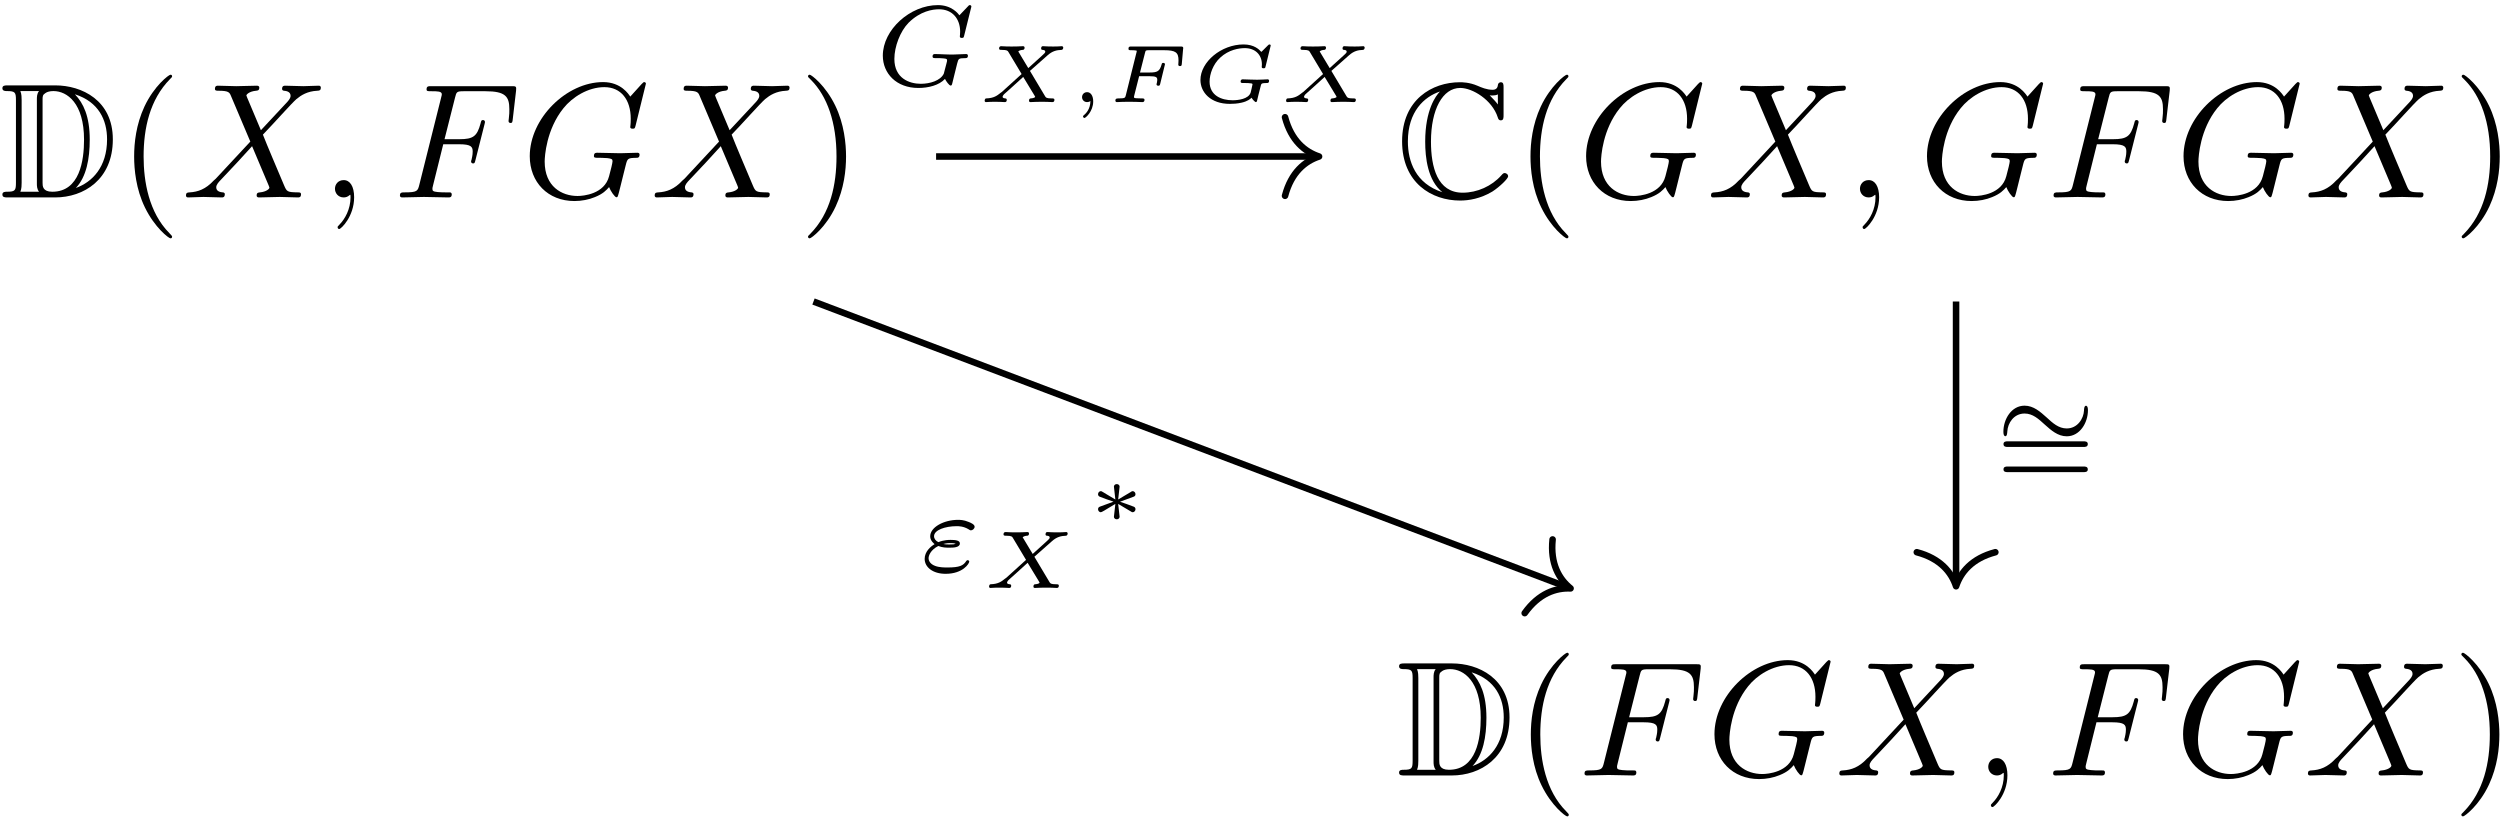 <?xml version="1.0" encoding="UTF-8"?>
<svg xmlns="http://www.w3.org/2000/svg" xmlns:xlink="http://www.w3.org/1999/xlink" width="487pt" height="159.32pt" viewBox="0 0 487 159.32" version="1.1">
<defs>
<g>
<symbol overflow="visible" id="glyph0-0">
<path style="stroke:none;" d=""/>
</symbol>
<symbol overflow="visible" id="glyph0-1">
<path style="stroke:none;" d="M 1.594 -21.828 C 1.016 -21.828 0.516 -21.828 0.516 -21.266 C 0.516 -20.719 1.109 -20.719 1.375 -20.719 C 3.031 -20.719 3.156 -20.469 3.156 -18.906 L 3.156 -2.938 C 3.156 -1.375 3.031 -1.109 1.406 -1.109 C 1.078 -1.109 0.516 -1.109 0.516 -0.578 C 0.516 0 1.016 0 1.594 0 L 10.781 0 C 16.359 0 22.031 -3.469 22.031 -11.312 C 22.031 -18.938 15.969 -21.828 10.812 -21.828 Z M 14.688 -20.078 C 19.25 -18.609 20.906 -15.109 20.906 -11.312 C 20.906 -5.891 17.984 -2.969 14.828 -1.844 C 16.891 -4.016 17.531 -7.547 17.531 -11.25 C 17.531 -15.844 16.281 -18.359 14.656 -20.078 Z M 4.016 -1.109 C 4.266 -1.688 4.266 -2.453 4.266 -2.875 L 4.266 -18.969 C 4.266 -19.375 4.266 -20.141 4.016 -20.719 L 7.656 -20.719 C 7.234 -20.234 7.234 -19.547 7.234 -19.094 L 7.234 -2.734 C 7.234 -2.266 7.234 -1.625 7.656 -1.109 Z M 8.344 -19 C 8.344 -19.703 8.344 -19.984 8.922 -20.344 C 9.219 -20.562 9.781 -20.719 10.453 -20.719 C 13.125 -20.719 16.422 -18.359 16.422 -11.25 C 16.422 -7.203 15.594 -1.109 10.234 -1.109 C 8.344 -1.109 8.344 -2.234 8.344 -2.844 Z M 8.344 -19 "/>
</symbol>
<symbol overflow="visible" id="glyph0-2">
<path style="stroke:none;" d="M 20.938 -21.391 C 20.938 -21.938 20.938 -22.438 20.406 -22.438 C 20.375 -22.438 19.891 -22.438 19.828 -21.859 C 19.734 -20.969 19 -20.969 18.781 -20.969 C 17.656 -20.969 16.547 -21.453 15.906 -21.734 C 14.281 -22.438 12.906 -22.438 12.406 -22.438 C 7.078 -22.438 1.172 -19.094 1.172 -10.938 C 1.172 -2.812 6.953 0.609 12.469 0.609 C 14.156 0.609 16.422 0.25 18.75 -1.141 C 20.203 -2.078 21.828 -3.672 21.828 -4.109 C 21.828 -4.562 21.359 -4.75 21.172 -4.75 C 20.938 -4.75 20.812 -4.656 20.5 -4.297 C 18.641 -2.203 15.812 -0.922 12.969 -0.922 C 8.031 -0.922 6.797 -5.922 6.797 -10.875 C 6.797 -17.156 9.078 -21.328 12.5 -21.328 C 14.891 -21.328 18.703 -19 19.797 -15.625 C 19.891 -15.328 19.984 -15.016 20.406 -15.016 C 20.938 -15.016 20.938 -15.516 20.938 -16.062 Z M 19.828 -18.109 C 19.438 -18.641 19.031 -19.062 18.234 -19.891 C 18.391 -19.859 18.641 -19.859 18.812 -19.859 C 19.156 -19.859 19.578 -19.922 19.828 -20.078 Z M 8.516 -20.594 C 7.781 -19.859 5.672 -17.109 5.672 -10.875 C 5.672 -7.719 6.156 -3.312 9.016 -1.016 C 3.797 -2.703 2.297 -7.016 2.297 -10.906 C 2.297 -16.766 5.516 -19.609 8.516 -20.625 Z M 8.516 -20.594 "/>
</symbol>
<symbol overflow="visible" id="glyph1-0">
<path style="stroke:none;" d=""/>
</symbol>
<symbol overflow="visible" id="glyph1-1">
<path style="stroke:none;" d="M 10.547 7.656 C 10.547 7.547 10.547 7.484 10.016 6.953 C 6.031 2.938 5 -3.094 5 -7.969 C 5 -13.516 6.219 -19.062 10.141 -23.047 C 10.547 -23.422 10.547 -23.484 10.547 -23.594 C 10.547 -23.812 10.422 -23.906 10.234 -23.906 C 9.906 -23.906 7.047 -21.734 5.156 -17.688 C 3.531 -14.188 3.156 -10.641 3.156 -7.969 C 3.156 -5.484 3.5 -1.625 5.266 1.969 C 7.172 5.891 9.906 7.969 10.234 7.969 C 10.422 7.969 10.547 7.875 10.547 7.656 Z M 10.547 7.656 "/>
</symbol>
<symbol overflow="visible" id="glyph1-2">
<path style="stroke:none;" d="M 9.219 -7.969 C 9.219 -10.453 8.859 -14.312 7.109 -17.906 C 5.203 -21.828 2.453 -23.906 2.141 -23.906 C 1.938 -23.906 1.812 -23.781 1.812 -23.594 C 1.812 -23.484 1.812 -23.422 2.422 -22.859 C 5.547 -19.703 7.359 -14.625 7.359 -7.969 C 7.359 -2.516 6.188 3.094 2.234 7.109 C 1.812 7.484 1.812 7.547 1.812 7.656 C 1.812 7.844 1.938 7.969 2.141 7.969 C 2.453 7.969 5.328 5.797 7.203 1.75 C 8.828 -1.75 9.219 -5.297 9.219 -7.969 Z M 9.219 -7.969 "/>
</symbol>
<symbol overflow="visible" id="glyph2-0">
<path style="stroke:none;" d=""/>
</symbol>
<symbol overflow="visible" id="glyph2-1">
<path style="stroke:none;" d="M 15.453 -13.094 L 12.781 -19.438 C 12.688 -19.703 12.625 -19.828 12.625 -19.859 C 12.625 -20.047 13.172 -20.656 14.5 -20.781 C 14.828 -20.812 15.141 -20.844 15.141 -21.391 C 15.141 -21.766 14.766 -21.766 14.656 -21.766 C 13.359 -21.766 11.984 -21.672 10.641 -21.672 C 9.844 -21.672 7.875 -21.766 7.078 -21.766 C 6.891 -21.766 6.5 -21.766 6.5 -21.141 C 6.5 -20.781 6.828 -20.781 7.234 -20.781 C 9.141 -20.781 9.344 -20.469 9.625 -19.766 L 13.391 -10.875 L 6.656 -3.641 L 6.25 -3.281 C 4.688 -1.594 3.188 -1.078 1.562 -0.984 C 1.141 -0.953 0.859 -0.953 0.859 -0.344 C 0.859 -0.312 0.859 0 1.281 0 C 2.234 0 3.281 -0.094 4.266 -0.094 C 5.453 -0.094 6.688 0 7.844 0 C 8.031 0 8.422 0 8.422 -0.641 C 8.422 -0.953 8.094 -0.984 8.031 -0.984 C 7.75 -1.016 6.75 -1.078 6.75 -1.969 C 6.75 -2.484 7.234 -3 7.625 -3.406 L 10.875 -6.859 L 13.734 -9.984 L 16.953 -2.359 C 17.078 -2.016 17.109 -1.969 17.109 -1.906 C 17.109 -1.656 16.516 -1.109 15.266 -0.984 C 14.922 -0.953 14.625 -0.922 14.625 -0.375 C 14.625 0 14.984 0 15.109 0 C 16 0 18.234 -0.094 19.125 -0.094 C 19.922 -0.094 21.859 0 22.656 0 C 22.891 0 23.266 0 23.266 -0.609 C 23.266 -0.984 22.953 -0.984 22.688 -0.984 C 20.562 -1.016 20.5 -1.109 19.953 -2.391 C 18.703 -5.359 16.578 -10.328 15.844 -12.234 C 18.016 -14.469 21.359 -18.266 22.375 -19.156 C 23.297 -19.922 24.516 -20.688 26.422 -20.781 C 26.844 -20.812 27.125 -20.812 27.125 -21.422 C 27.125 -21.453 27.125 -21.766 26.719 -21.766 C 25.75 -21.766 24.703 -21.672 23.719 -21.672 C 22.531 -21.672 21.328 -21.766 20.172 -21.766 C 19.984 -21.766 19.578 -21.766 19.578 -21.141 C 19.578 -20.906 19.734 -20.812 19.953 -20.781 C 20.234 -20.75 21.234 -20.688 21.234 -19.797 C 21.234 -19.344 20.875 -18.938 20.625 -18.641 Z M 15.453 -13.094 "/>
</symbol>
<symbol overflow="visible" id="glyph2-2">
<path style="stroke:none;" d="M 6.469 -0.031 C 6.469 -2.141 5.672 -3.375 4.438 -3.375 C 3.375 -3.375 2.734 -2.578 2.734 -1.688 C 2.734 -0.828 3.375 0 4.438 0 C 4.812 0 5.234 -0.125 5.547 -0.422 C 5.641 -0.484 5.672 -0.516 5.703 -0.516 C 5.734 -0.516 5.766 -0.484 5.766 -0.031 C 5.766 2.328 4.656 4.234 3.609 5.297 C 3.25 5.641 3.25 5.703 3.25 5.797 C 3.25 6.031 3.406 6.156 3.562 6.156 C 3.922 6.156 6.469 3.703 6.469 -0.031 Z M 6.469 -0.031 "/>
</symbol>
<symbol overflow="visible" id="glyph2-3">
<path style="stroke:none;" d="M 9.656 -10.359 L 12.75 -10.359 C 15.141 -10.359 15.391 -9.844 15.391 -8.922 C 15.391 -8.703 15.391 -8.312 15.172 -7.359 C 15.109 -7.203 15.078 -7.078 15.078 -7.016 C 15.078 -6.75 15.266 -6.625 15.453 -6.625 C 15.781 -6.625 15.781 -6.719 15.938 -7.297 L 17.688 -14.219 C 17.781 -14.562 17.781 -14.625 17.781 -14.719 C 17.781 -14.797 17.719 -15.078 17.406 -15.078 C 17.078 -15.078 17.047 -14.922 16.922 -14.406 C 16.25 -11.922 15.516 -11.344 12.812 -11.344 L 9.906 -11.344 L 11.953 -19.438 C 12.234 -20.562 12.266 -20.688 13.672 -20.688 L 17.875 -20.688 C 21.797 -20.688 22.531 -19.641 22.531 -17.188 C 22.531 -16.453 22.531 -16.312 22.438 -15.453 C 22.375 -15.047 22.375 -14.984 22.375 -14.891 C 22.375 -14.719 22.469 -14.5 22.766 -14.5 C 23.109 -14.5 23.141 -14.688 23.203 -15.297 L 23.844 -20.812 C 23.938 -21.672 23.781 -21.672 22.984 -21.672 L 7.359 -21.672 C 6.719 -21.672 6.406 -21.672 6.406 -21.031 C 6.406 -20.688 6.688 -20.688 7.297 -20.688 C 8.484 -20.688 9.375 -20.688 9.375 -20.109 C 9.375 -19.984 9.375 -19.922 9.219 -19.344 L 5 -2.484 C 4.688 -1.25 4.625 -0.984 2.109 -0.984 C 1.562 -0.984 1.219 -0.984 1.219 -0.375 C 1.219 0 1.594 0 1.688 0 C 2.609 0 4.969 -0.094 5.891 -0.094 C 6.953 -0.094 9.594 0 10.641 0 C 10.938 0 11.312 0 11.312 -0.609 C 11.312 -0.859 11.125 -0.922 11.125 -0.953 C 11.031 -0.984 10.969 -0.984 10.234 -0.984 C 9.531 -0.984 9.375 -0.984 8.578 -1.047 C 7.656 -1.141 7.547 -1.281 7.547 -1.688 C 7.547 -1.75 7.547 -1.938 7.688 -2.422 Z M 9.656 -10.359 "/>
</symbol>
<symbol overflow="visible" id="glyph2-4">
<path style="stroke:none;" d="M 24.219 -22.156 C 24.219 -22.25 24.156 -22.469 23.875 -22.469 C 23.781 -22.469 23.75 -22.438 23.391 -22.094 L 21.172 -19.641 C 20.875 -20.078 19.406 -22.469 15.875 -22.469 C 8.766 -22.469 1.594 -15.422 1.594 -8.031 C 1.594 -2.969 5.125 0.703 10.297 0.703 C 11.703 0.703 13.125 0.422 14.281 -0.062 C 15.875 -0.703 16.484 -1.375 17.047 -2.016 C 17.344 -1.219 18.172 -0.031 18.484 -0.031 C 18.641 -0.031 18.703 -0.125 18.703 -0.156 C 18.781 -0.219 19.094 -1.438 19.25 -2.109 L 19.859 -4.562 C 19.984 -5.094 20.141 -5.641 20.266 -6.188 C 20.625 -7.625 20.656 -7.688 22.469 -7.719 C 22.625 -7.719 22.984 -7.75 22.984 -8.344 C 22.984 -8.578 22.828 -8.703 22.562 -8.703 C 21.828 -8.703 19.953 -8.609 19.219 -8.609 C 18.234 -8.609 15.75 -8.703 14.766 -8.703 C 14.469 -8.703 14.094 -8.703 14.094 -8.062 C 14.094 -7.719 14.344 -7.719 15.047 -7.719 C 15.078 -7.719 16 -7.719 16.734 -7.656 C 17.562 -7.547 17.719 -7.453 17.719 -7.047 C 17.719 -6.75 17.375 -5.328 17.047 -4.141 C 16.156 -0.641 12.016 -0.281 10.906 -0.281 C 7.844 -0.281 4.5 -2.109 4.5 -6.984 C 4.5 -7.969 4.812 -13.234 8.156 -17.375 C 9.875 -19.547 12.969 -21.484 16.125 -21.484 C 19.375 -21.484 21.266 -19.031 21.266 -15.328 C 21.266 -14.062 21.172 -14.031 21.172 -13.703 C 21.172 -13.391 21.516 -13.391 21.641 -13.391 C 22.062 -13.391 22.062 -13.453 22.219 -14.031 Z M 24.219 -22.156 "/>
</symbol>
<symbol overflow="visible" id="glyph3-0">
<path style="stroke:none;" d=""/>
</symbol>
<symbol overflow="visible" id="glyph3-1">
<path style="stroke:none;" d="M 3.703 -4.969 C 4.547 -4.641 5.219 -4.641 5.875 -4.641 C 6.578 -4.641 7.906 -4.641 7.906 -5.469 C 7.906 -6.062 7.047 -6.156 6.094 -6.156 C 5.781 -6.156 4.812 -6.156 3.719 -5.719 C 3.219 -5.953 2.875 -6.375 2.875 -6.875 C 2.875 -8.078 5.047 -8.828 7.297 -8.828 C 7.656 -8.828 8.609 -8.828 9.609 -8.219 C 9.75 -8.125 9.891 -8.016 10.062 -8.016 C 10.375 -8.016 10.781 -8.344 10.781 -8.719 C 10.781 -9.172 10.047 -9.484 9.609 -9.656 C 8.656 -10.062 7.875 -10.062 7.547 -10.062 C 4.812 -10.062 2.125 -8.641 2.125 -6.844 C 2.125 -5.938 2.969 -5.359 2.984 -5.328 C 2.172 -4.844 1.047 -3.859 1.047 -2.453 C 1.047 -0.828 2.656 0.453 5.125 0.453 C 8.516 0.453 9.734 -1.562 9.734 -1.922 C 9.734 -2.078 9.594 -2.203 9.422 -2.203 C 9.281 -2.203 9.219 -2.125 9.141 -2.031 C 8.594 -1.156 7.859 -0.781 5.484 -0.781 C 4.938 -0.781 3.875 -0.781 3.078 -1.094 C 2.188 -1.422 1.812 -2.031 1.812 -2.594 C 1.812 -3.094 2.188 -4.188 3.703 -4.969 Z M 4.688 -5.359 C 4.938 -5.422 5.375 -5.531 6.047 -5.531 C 6.531 -5.531 6.656 -5.516 7.094 -5.422 C 6.766 -5.281 6.688 -5.266 5.875 -5.266 C 5.531 -5.266 5.094 -5.266 4.688 -5.359 Z M 4.688 -5.359 "/>
</symbol>
<symbol overflow="visible" id="glyph4-0">
<path style="stroke:none;" d=""/>
</symbol>
<symbol overflow="visible" id="glyph4-1">
<path style="stroke:none;" d="M 10.375 -6.078 L 13.781 -9.094 C 14.75 -9.969 15.594 -10.141 16.547 -10.172 C 16.766 -10.188 16.859 -10.453 16.859 -10.609 C 16.859 -10.766 16.734 -10.891 16.594 -10.891 C 16.344 -10.891 16.016 -10.844 15.75 -10.844 C 15.469 -10.844 15.188 -10.828 14.922 -10.828 C 14.562 -10.828 14.234 -10.844 13.891 -10.844 C 13.594 -10.844 13.234 -10.891 12.922 -10.891 C 12.812 -10.891 12.547 -10.891 12.547 -10.438 C 12.547 -10.219 12.719 -10.172 12.844 -10.172 C 13.062 -10.156 13.359 -10.094 13.359 -9.844 C 13.359 -9.625 13.219 -9.5 12.703 -9.031 L 10.047 -6.625 L 8.094 -9.875 C 8.344 -10.094 8.672 -10.156 8.953 -10.172 C 9.047 -10.172 9.328 -10.188 9.328 -10.609 C 9.328 -10.812 9.172 -10.891 9.031 -10.891 C 8.672 -10.891 8.25 -10.844 7.891 -10.844 C 7.516 -10.844 7.141 -10.828 6.781 -10.828 C 6.438 -10.828 6.094 -10.844 5.75 -10.844 C 5.422 -10.844 5.062 -10.891 4.75 -10.891 C 4.484 -10.891 4.359 -10.688 4.359 -10.438 C 4.359 -10.172 4.609 -10.172 4.891 -10.172 C 5.938 -10.172 6.047 -10 6.188 -9.75 L 8.75 -5.469 L 4.891 -1.969 C 4.844 -1.922 4.703 -1.828 4.641 -1.797 C 3.984 -1.266 3.359 -0.766 1.844 -0.719 C 1.562 -0.703 1.547 -0.297 1.547 -0.266 C 1.547 -0.094 1.688 0 1.797 0 C 2.078 0 2.375 -0.047 2.641 -0.047 C 2.922 -0.047 3.203 -0.062 3.469 -0.062 C 3.828 -0.062 4.156 -0.047 4.5 -0.047 C 4.812 -0.047 5.156 0 5.484 0 C 5.703 0 5.859 -0.109 5.859 -0.453 C 5.859 -0.703 5.625 -0.719 5.562 -0.719 C 5.109 -0.75 5.047 -0.938 5.047 -1.031 C 5.047 -1.219 5.281 -1.469 5.312 -1.516 C 5.391 -1.594 8.469 -4.328 9.062 -4.906 L 11.297 -1.219 C 11.328 -1.141 11.391 -1.047 11.391 -1.016 C 11.391 -0.953 11.125 -0.75 10.547 -0.719 C 10.453 -0.719 10.188 -0.703 10.188 -0.266 C 10.188 -0.094 10.312 0 10.469 0 C 10.844 0 11.25 -0.047 11.625 -0.047 C 11.984 -0.047 12.375 -0.062 12.734 -0.062 C 13.062 -0.062 13.422 -0.047 13.75 -0.047 C 14.078 -0.047 14.438 0 14.766 0 C 15.031 0 15.141 -0.188 15.141 -0.453 C 15.141 -0.719 14.906 -0.719 14.609 -0.719 C 13.578 -0.719 13.484 -0.891 13.344 -1.109 Z M 10.375 -6.078 "/>
</symbol>
<symbol overflow="visible" id="glyph4-2">
<path style="stroke:none;" d="M 4.297 -0.219 C 4.297 1.312 3.469 2.188 3.047 2.531 C 2.891 2.656 2.859 2.688 2.859 2.812 C 2.859 2.906 3 3.094 3.141 3.094 C 3.344 3.094 4.844 1.844 4.844 -0.141 C 4.844 -1.234 4.359 -1.938 3.656 -1.938 C 3.047 -1.938 2.672 -1.469 2.672 -0.969 C 2.672 -0.469 3.047 0 3.656 0 C 3.891 0 4.125 -0.062 4.297 -0.219 Z M 4.297 -0.219 "/>
</symbol>
<symbol overflow="visible" id="glyph4-3">
<path style="stroke:none;" d="M 6.484 -5.047 L 8.469 -5.047 C 9.875 -5.047 10.016 -4.828 10.016 -4.297 C 10.016 -4.047 9.922 -3.656 9.891 -3.562 C 9.891 -3.516 9.875 -3.484 9.875 -3.453 C 9.875 -3.359 9.938 -3.188 10.219 -3.188 C 10.438 -3.188 10.516 -3.25 10.578 -3.516 L 11.516 -7.359 C 11.516 -7.375 11.516 -7.641 11.203 -7.641 C 10.938 -7.641 10.906 -7.531 10.844 -7.266 C 10.469 -6.016 10.047 -5.766 8.531 -5.766 L 6.656 -5.766 L 7.625 -9.578 C 7.75 -10.078 7.75 -10.109 8.422 -10.109 L 11.328 -10.109 C 13.594 -10.109 14.156 -9.688 14.156 -8.109 C 14.156 -7.766 14.109 -7.344 14.109 -7.312 C 14.109 -7.094 14.266 -7.016 14.438 -7.016 C 14.75 -7.016 14.766 -7.156 14.797 -7.453 L 15.047 -10.297 L 15.078 -10.531 C 15.078 -10.828 14.844 -10.828 14.547 -10.828 L 4.953 -10.828 C 4.641 -10.828 4.406 -10.828 4.406 -10.375 C 4.406 -10.109 4.594 -10.109 4.984 -10.109 C 5.141 -10.109 5.672 -10.109 6.016 -10.016 C 6.016 -9.812 6.016 -9.781 5.953 -9.609 L 3.891 -1.328 C 3.766 -0.844 3.75 -0.719 2.516 -0.719 C 2.125 -0.719 1.859 -0.719 1.859 -0.266 C 1.859 -0.141 1.969 0 2.156 0 C 2.5 0 2.906 -0.047 3.25 -0.047 C 3.656 -0.047 4.062 -0.062 4.484 -0.062 C 4.922 -0.062 5.359 -0.047 5.797 -0.047 C 6.234 -0.047 6.688 0 7.125 0 C 7.219 0 7.531 0 7.531 -0.453 C 7.531 -0.719 7.312 -0.719 6.906 -0.719 C 6.516 -0.719 6.391 -0.719 5.984 -0.75 C 5.594 -0.781 5.484 -0.797 5.484 -0.984 C 5.484 -1.078 5.484 -1.109 5.547 -1.344 Z M 6.484 -5.047 "/>
</symbol>
<symbol overflow="visible" id="glyph4-4">
<path style="stroke:none;" d="M 13.625 -3.359 C 13.734 -3.641 13.812 -3.703 14.719 -3.719 C 14.938 -3.719 15.203 -3.719 15.203 -4.156 C 15.203 -4.312 15.078 -4.438 14.938 -4.438 C 14.609 -4.438 14.266 -4.391 13.953 -4.391 C 13.594 -4.391 13.234 -4.359 12.875 -4.359 C 12.406 -4.359 11.938 -4.391 11.453 -4.391 C 11.016 -4.391 10.516 -4.438 10.078 -4.438 C 9.969 -4.438 9.656 -4.438 9.656 -3.984 C 9.656 -3.719 9.891 -3.719 10.172 -3.719 L 10.5 -3.719 C 10.844 -3.719 11.438 -3.703 11.766 -3.641 C 11.875 -3.609 11.969 -3.594 11.969 -3.438 C 11.969 -3.328 11.656 -2.062 11.609 -1.859 C 11.188 -0.578 9.141 -0.359 8.094 -0.359 C 5.922 -0.359 3.609 -1.281 3.609 -3.984 C 3.609 -5.469 4.297 -7.391 5.672 -8.656 C 7.344 -10.219 9.359 -10.516 10.469 -10.516 C 12.531 -10.516 13.797 -9.188 13.797 -7.359 C 13.797 -7.016 13.766 -6.938 13.766 -6.844 C 13.766 -6.594 14 -6.594 14.141 -6.594 C 14.438 -6.594 14.438 -6.641 14.516 -6.953 L 15.516 -11.016 C 15.516 -11.031 15.516 -11.234 15.266 -11.234 C 15.172 -11.234 15.156 -11.219 14.969 -11.047 L 13.859 -9.938 C 13.828 -9.906 13.719 -9.797 13.688 -9.797 C 13.656 -9.797 13.656 -9.812 13.609 -9.859 C 13.266 -10.234 12.297 -11.234 10.234 -11.234 C 5.875 -11.234 1.828 -7.828 1.828 -4.312 C 1.828 -1.906 3.812 0.344 7.547 0.344 C 8.125 0.344 9 0.312 9.844 0.109 C 11.016 -0.156 11.562 -0.625 11.781 -0.859 C 11.969 -0.531 12.438 0 12.625 0 C 12.672 0 12.781 -0.047 12.828 -0.156 C 12.859 -0.297 13.062 -1.156 13.125 -1.391 Z M 13.625 -3.359 "/>
</symbol>
<symbol overflow="visible" id="glyph5-0">
<path style="stroke:none;" d=""/>
</symbol>
<symbol overflow="visible" id="glyph5-1">
<path style="stroke:none;" d="M 6.141 -4.406 C 6.172 -4.719 6.422 -6.75 6.422 -6.906 C 6.422 -7.188 6.188 -7.406 5.859 -7.406 C 5.531 -7.406 5.312 -7.156 5.312 -6.922 C 5.312 -6.75 5.547 -4.734 5.594 -4.406 L 3.125 -5.875 C 2.969 -5.984 2.906 -6.031 2.75 -6.031 C 2.5 -6.031 2.219 -5.781 2.219 -5.438 C 2.219 -5.188 2.375 -5.016 2.547 -4.953 C 3.422 -4.609 4.328 -4.281 5.234 -3.984 C 4.328 -3.656 2.875 -3.125 2.594 -3.016 C 2.484 -2.969 2.219 -2.875 2.219 -2.516 C 2.219 -2.172 2.5 -1.922 2.75 -1.922 C 2.938 -1.922 3.422 -2.234 5.594 -3.547 C 5.547 -3.219 5.312 -1.203 5.312 -1.031 C 5.312 -0.797 5.531 -0.547 5.859 -0.547 C 6.188 -0.547 6.422 -0.766 6.422 -1.047 C 6.422 -1.203 6.172 -3.234 6.141 -3.547 L 8.656 -2.047 C 8.766 -1.969 8.828 -1.922 8.969 -1.922 C 9.234 -1.922 9.516 -2.172 9.516 -2.516 C 9.516 -2.766 9.359 -2.938 9.188 -3 C 8.297 -3.344 7.391 -3.672 6.5 -3.969 C 7.391 -4.297 8.859 -4.828 9.125 -4.938 C 9.25 -4.984 9.516 -5.078 9.516 -5.438 C 9.516 -5.781 9.234 -6.031 8.969 -6.031 C 8.828 -6.031 8.766 -5.984 8.609 -5.875 Z M 6.141 -4.406 "/>
</symbol>
<symbol overflow="visible" id="glyph6-0">
<path style="stroke:none;" d=""/>
</symbol>
<symbol overflow="visible" id="glyph6-1">
<path style="stroke:none;" d="M 18.812 -15.391 C 18.812 -15.5 18.75 -15.688 18.516 -15.688 C 18.359 -15.688 18.312 -15.641 18.125 -15.422 L 16.484 -13.703 C 16.281 -13.969 15.031 -15.688 12.297 -15.688 C 6.875 -15.688 1.562 -10.891 1.562 -5.844 C 1.562 -2.391 4.188 0.453 8.484 0.453 C 10.438 0.453 12.516 -0.062 13.672 -1.312 C 13.906 -0.828 14.5 -0.016 14.766 -0.016 C 14.969 -0.016 15.016 -0.109 15.125 -0.578 L 15.547 -2.297 C 15.656 -2.703 15.969 -4.031 16.047 -4.312 C 16.312 -5.312 16.328 -5.328 17.656 -5.359 C 17.812 -5.359 18.141 -5.359 18.141 -5.828 C 18.141 -6.047 17.984 -6.156 17.812 -6.156 C 17.062 -6.156 16.125 -6.062 15.344 -6.062 C 14.797 -6.062 14.062 -6.062 13.5 -6.094 C 12.938 -6.109 12.297 -6.156 11.734 -6.156 C 11.578 -6.156 11.25 -6.156 11.25 -5.672 C 11.25 -5.359 11.484 -5.359 12.047 -5.359 C 12.469 -5.359 12.922 -5.359 13.344 -5.312 C 14.062 -5.25 14.078 -5.156 14.078 -4.891 C 14.078 -4.797 14.078 -4.75 13.922 -4.172 C 13.766 -3.547 13.516 -2.547 13.438 -2.328 C 12.781 -0.953 10.703 -0.359 8.969 -0.359 C 6.734 -0.359 3.812 -1.422 3.812 -5.203 C 3.812 -7.594 4.938 -10.578 6.578 -12.25 C 8.875 -14.531 11.266 -14.875 12.516 -14.875 C 15.109 -14.875 16.625 -13.016 16.625 -10.516 C 16.625 -9.891 16.562 -9.734 16.562 -9.594 C 16.562 -9.297 16.844 -9.297 16.953 -9.297 C 17.312 -9.297 17.312 -9.375 17.422 -9.797 Z M 18.812 -15.391 "/>
</symbol>
<symbol overflow="visible" id="glyph7-0">
<path style="stroke:none;" d=""/>
</symbol>
<symbol overflow="visible" id="glyph7-1">
<path style="stroke:none;" d="M 18.188 -7.672 C 18.188 -8.516 17.875 -8.547 17.812 -8.547 C 17.469 -8.547 17.422 -7.922 17.422 -7.625 C 17.344 -6 16.125 -4.125 14.062 -4.125 C 12.469 -4.125 11.328 -5.172 10.109 -6.297 C 8.922 -7.359 7.594 -8.562 5.844 -8.562 C 3.297 -8.562 1.719 -5.953 1.719 -3.484 C 1.719 -2.641 2.031 -2.609 2.094 -2.609 C 2.438 -2.609 2.453 -3.188 2.484 -3.531 C 2.562 -5.156 3.75 -7.031 5.844 -7.031 C 7.438 -7.031 8.562 -5.984 9.797 -4.859 C 10.984 -3.797 12.312 -2.594 14.062 -2.594 C 16.594 -2.594 18.188 -5.203 18.188 -7.672 Z M 18.188 -7.672 "/>
</symbol>
<symbol overflow="visible" id="glyph8-0">
<path style="stroke:none;" d=""/>
</symbol>
<symbol overflow="visible" id="glyph8-1">
<path style="stroke:none;" d="M 17.141 -7.5 C 17.469 -7.5 17.984 -7.5 17.984 -8.062 C 17.984 -8.594 17.453 -8.594 17.156 -8.594 L 2.391 -8.594 C 2.094 -8.594 1.562 -8.594 1.562 -8.062 C 1.562 -7.5 2.078 -7.5 2.406 -7.5 Z M 17.156 -2.594 C 17.453 -2.594 17.984 -2.594 17.984 -3.125 C 17.984 -3.688 17.469 -3.688 17.141 -3.688 L 2.406 -3.688 C 2.078 -3.688 1.562 -3.688 1.562 -3.125 C 1.562 -2.594 2.094 -2.594 2.391 -2.594 Z M 17.156 -2.594 "/>
</symbol>
</g>
<clipPath id="clip1">
  <path d="M 298 127 L 306 127 L 306 159.16 L 298 159.16 Z M 298 127 "/>
</clipPath>
<clipPath id="clip2">
  <path d="M 479 127 L 487 127 L 487 159.16 L 479 159.16 Z M 479 127 "/>
</clipPath>
<clipPath id="clip3">
  <path d="M 171 0.16 L 190 0.16 L 190 18 L 171 18 Z M 171 0.16 "/>
</clipPath>
</defs>
<g id="surface1">
<g style="fill:rgb(0%,0%,0%);fill-opacity:1;">
  <use xlink:href="#glyph0-1" x="-0.05" y="38.459"/>
</g>
<g style="fill:rgb(0%,0%,0%);fill-opacity:1;">
  <use xlink:href="#glyph1-1" x="22.974" y="38.459"/>
</g>
<g style="fill:rgb(0%,0%,0%);fill-opacity:1;">
  <use xlink:href="#glyph2-1" x="35.371" y="38.459"/>
  <use xlink:href="#glyph2-2" x="62.517" y="38.459"/>
</g>
<g style="fill:rgb(0%,0%,0%);fill-opacity:1;">
  <use xlink:href="#glyph2-3" x="76.688" y="38.459"/>
</g>
<g style="fill:rgb(0%,0%,0%);fill-opacity:1;">
  <use xlink:href="#glyph2-4" x="101.603" y="38.459"/>
</g>
<g style="fill:rgb(0%,0%,0%);fill-opacity:1;">
  <use xlink:href="#glyph2-1" x="126.676" y="38.459"/>
</g>
<g style="fill:rgb(0%,0%,0%);fill-opacity:1;">
  <use xlink:href="#glyph1-2" x="155.592" y="38.459"/>
</g>
<g style="fill:rgb(0%,0%,0%);fill-opacity:1;">
  <use xlink:href="#glyph0-2" x="271.957" y="38.459"/>
</g>
<g style="fill:rgb(0%,0%,0%);fill-opacity:1;">
  <use xlink:href="#glyph1-1" x="294.981" y="38.459"/>
</g>
<g style="fill:rgb(0%,0%,0%);fill-opacity:1;">
  <use xlink:href="#glyph2-4" x="307.378" y="38.459"/>
  <use xlink:href="#glyph2-1" x="332.445" y="38.459"/>
</g>
<g style="fill:rgb(0%,0%,0%);fill-opacity:1;">
  <use xlink:href="#glyph2-2" x="359.585" y="38.459"/>
</g>
<g style="fill:rgb(0%,0%,0%);fill-opacity:1;">
  <use xlink:href="#glyph2-4" x="373.781" y="38.459"/>
</g>
<g style="fill:rgb(0%,0%,0%);fill-opacity:1;">
  <use xlink:href="#glyph2-3" x="398.817" y="38.459"/>
</g>
<g style="fill:rgb(0%,0%,0%);fill-opacity:1;">
  <use xlink:href="#glyph2-4" x="423.757" y="38.459"/>
  <use xlink:href="#glyph2-1" x="448.824" y="38.459"/>
</g>
<g style="fill:rgb(0%,0%,0%);fill-opacity:1;">
  <use xlink:href="#glyph1-2" x="477.73" y="38.459"/>
</g>
<g style="fill:rgb(0%,0%,0%);fill-opacity:1;">
  <use xlink:href="#glyph0-1" x="272.024" y="151.061"/>
</g>
<g clip-path="url(#clip1)" clip-rule="nonzero">
<g style="fill:rgb(0%,0%,0%);fill-opacity:1;">
  <use xlink:href="#glyph1-1" x="295.048" y="151.061"/>
</g>
</g>
<g style="fill:rgb(0%,0%,0%);fill-opacity:1;">
  <use xlink:href="#glyph2-3" x="307.448" y="151.061"/>
  <use xlink:href="#glyph2-4" x="332.382" y="151.061"/>
</g>
<g style="fill:rgb(0%,0%,0%);fill-opacity:1;">
  <use xlink:href="#glyph2-1" x="357.443" y="151.061"/>
</g>
<g style="fill:rgb(0%,0%,0%);fill-opacity:1;">
  <use xlink:href="#glyph2-2" x="384.576" y="151.061"/>
</g>
<g style="fill:rgb(0%,0%,0%);fill-opacity:1;">
  <use xlink:href="#glyph2-3" x="398.734" y="151.061"/>
  <use xlink:href="#glyph2-4" x="423.668" y="151.061"/>
</g>
<g style="fill:rgb(0%,0%,0%);fill-opacity:1;">
  <use xlink:href="#glyph2-1" x="448.729" y="151.061"/>
</g>
<g clip-path="url(#clip2)" clip-rule="nonzero">
<g style="fill:rgb(0%,0%,0%);fill-opacity:1;">
  <use xlink:href="#glyph1-2" x="477.662" y="151.061"/>
</g>
</g>
<path style="fill:none;stroke-width:0.398;stroke-linecap:butt;stroke-linejoin:miter;stroke:rgb(0%,0%,0%);stroke-opacity:1;stroke-miterlimit:10;" d="M -27.053 8.767 L 18.847 -8.626 " transform="matrix(3.2,0,0,-3.2,245.038,86.789)"/>
<path style="fill:none;stroke-width:0.398;stroke-linecap:round;stroke-linejoin:round;stroke:rgb(0%,0%,0%);stroke-opacity:1;stroke-miterlimit:10;" d="M -2.072 2.391 C -1.693 0.957 -0.851 0.279 -0 -0 C -0.85 -0.279 -1.693 -0.957 -2.072 -2.391 " transform="matrix(3.001,1.137,1.137,-3.001,305.947,114.617)"/>
<g style="fill:rgb(0%,0%,0%);fill-opacity:1;">
  <use xlink:href="#glyph3-1" x="179.077" y="111.327"/>
</g>
<g style="fill:rgb(0%,0%,0%);fill-opacity:1;">
  <use xlink:href="#glyph4-1" x="191.122" y="114.533"/>
</g>
<g style="fill:rgb(0%,0%,0%);fill-opacity:1;">
  <use xlink:href="#glyph5-1" x="211.678" y="101.707"/>
</g>
<path style="fill:none;stroke-width:0.398;stroke-linecap:butt;stroke-linejoin:miter;stroke:rgb(0%,0%,0%);stroke-opacity:1;stroke-miterlimit:10;" d="M -19.59 17.594 L 3.524 17.594 " transform="matrix(3.2,0,0,-3.2,245.038,86.789)"/>
<path style="fill:none;stroke-width:0.398;stroke-linecap:round;stroke-linejoin:round;stroke:rgb(0%,0%,0%);stroke-opacity:1;stroke-miterlimit:10;" d="M -2.072 2.391 C -1.693 0.957 -0.85 0.279 -0 -0 C -0.85 -0.278 -1.693 -0.956 -2.072 -2.392 " transform="matrix(3.2,0,0,-3.2,256.954,30.488)"/>
<g clip-path="url(#clip3)" clip-rule="nonzero">
<g style="fill:rgb(0%,0%,0%);fill-opacity:1;">
  <use xlink:href="#glyph6-1" x="170.411" y="16.683"/>
</g>
</g>
<g style="fill:rgb(0%,0%,0%);fill-opacity:1;">
  <use xlink:href="#glyph4-1" x="190.261" y="19.89"/>
</g>
<g style="fill:rgb(0%,0%,0%);fill-opacity:1;">
  <use xlink:href="#glyph4-2" x="208.112" y="19.89"/>
</g>
<g style="fill:rgb(0%,0%,0%);fill-opacity:1;">
  <use xlink:href="#glyph4-3" x="215.418" y="19.89"/>
</g>
<g style="fill:rgb(0%,0%,0%);fill-opacity:1;">
  <use xlink:href="#glyph4-4" x="232.018" y="19.89"/>
  <use xlink:href="#glyph4-1" x="248.978" y="19.89"/>
</g>
<path style="fill:none;stroke-width:0.398;stroke-linecap:butt;stroke-linejoin:miter;stroke:rgb(0%,0%,0%);stroke-opacity:1;stroke-miterlimit:10;" d="M 42.501 8.767 L 42.501 -8.369 " transform="matrix(3.2,0,0,-3.2,245.038,86.789)"/>
<path style="fill:none;stroke-width:0.398;stroke-linecap:round;stroke-linejoin:round;stroke:rgb(0%,0%,0%);stroke-opacity:1;stroke-miterlimit:10;" d="M -2.073 2.391 C -1.694 0.957 -0.849 0.279 0 -0 C -0.849 -0.278 -1.694 -0.956 -2.073 -2.391 " transform="matrix(0,3.2,3.2,0,381.043,114.206)"/>
<g style="fill:rgb(0%,0%,0%);fill-opacity:1;">
  <use xlink:href="#glyph7-1" x="388.542" y="87.586"/>
</g>
<g style="fill:rgb(0%,0%,0%);fill-opacity:1;">
  <use xlink:href="#glyph8-1" x="388.718" y="94.565"/>
</g>
</g>
</svg>
